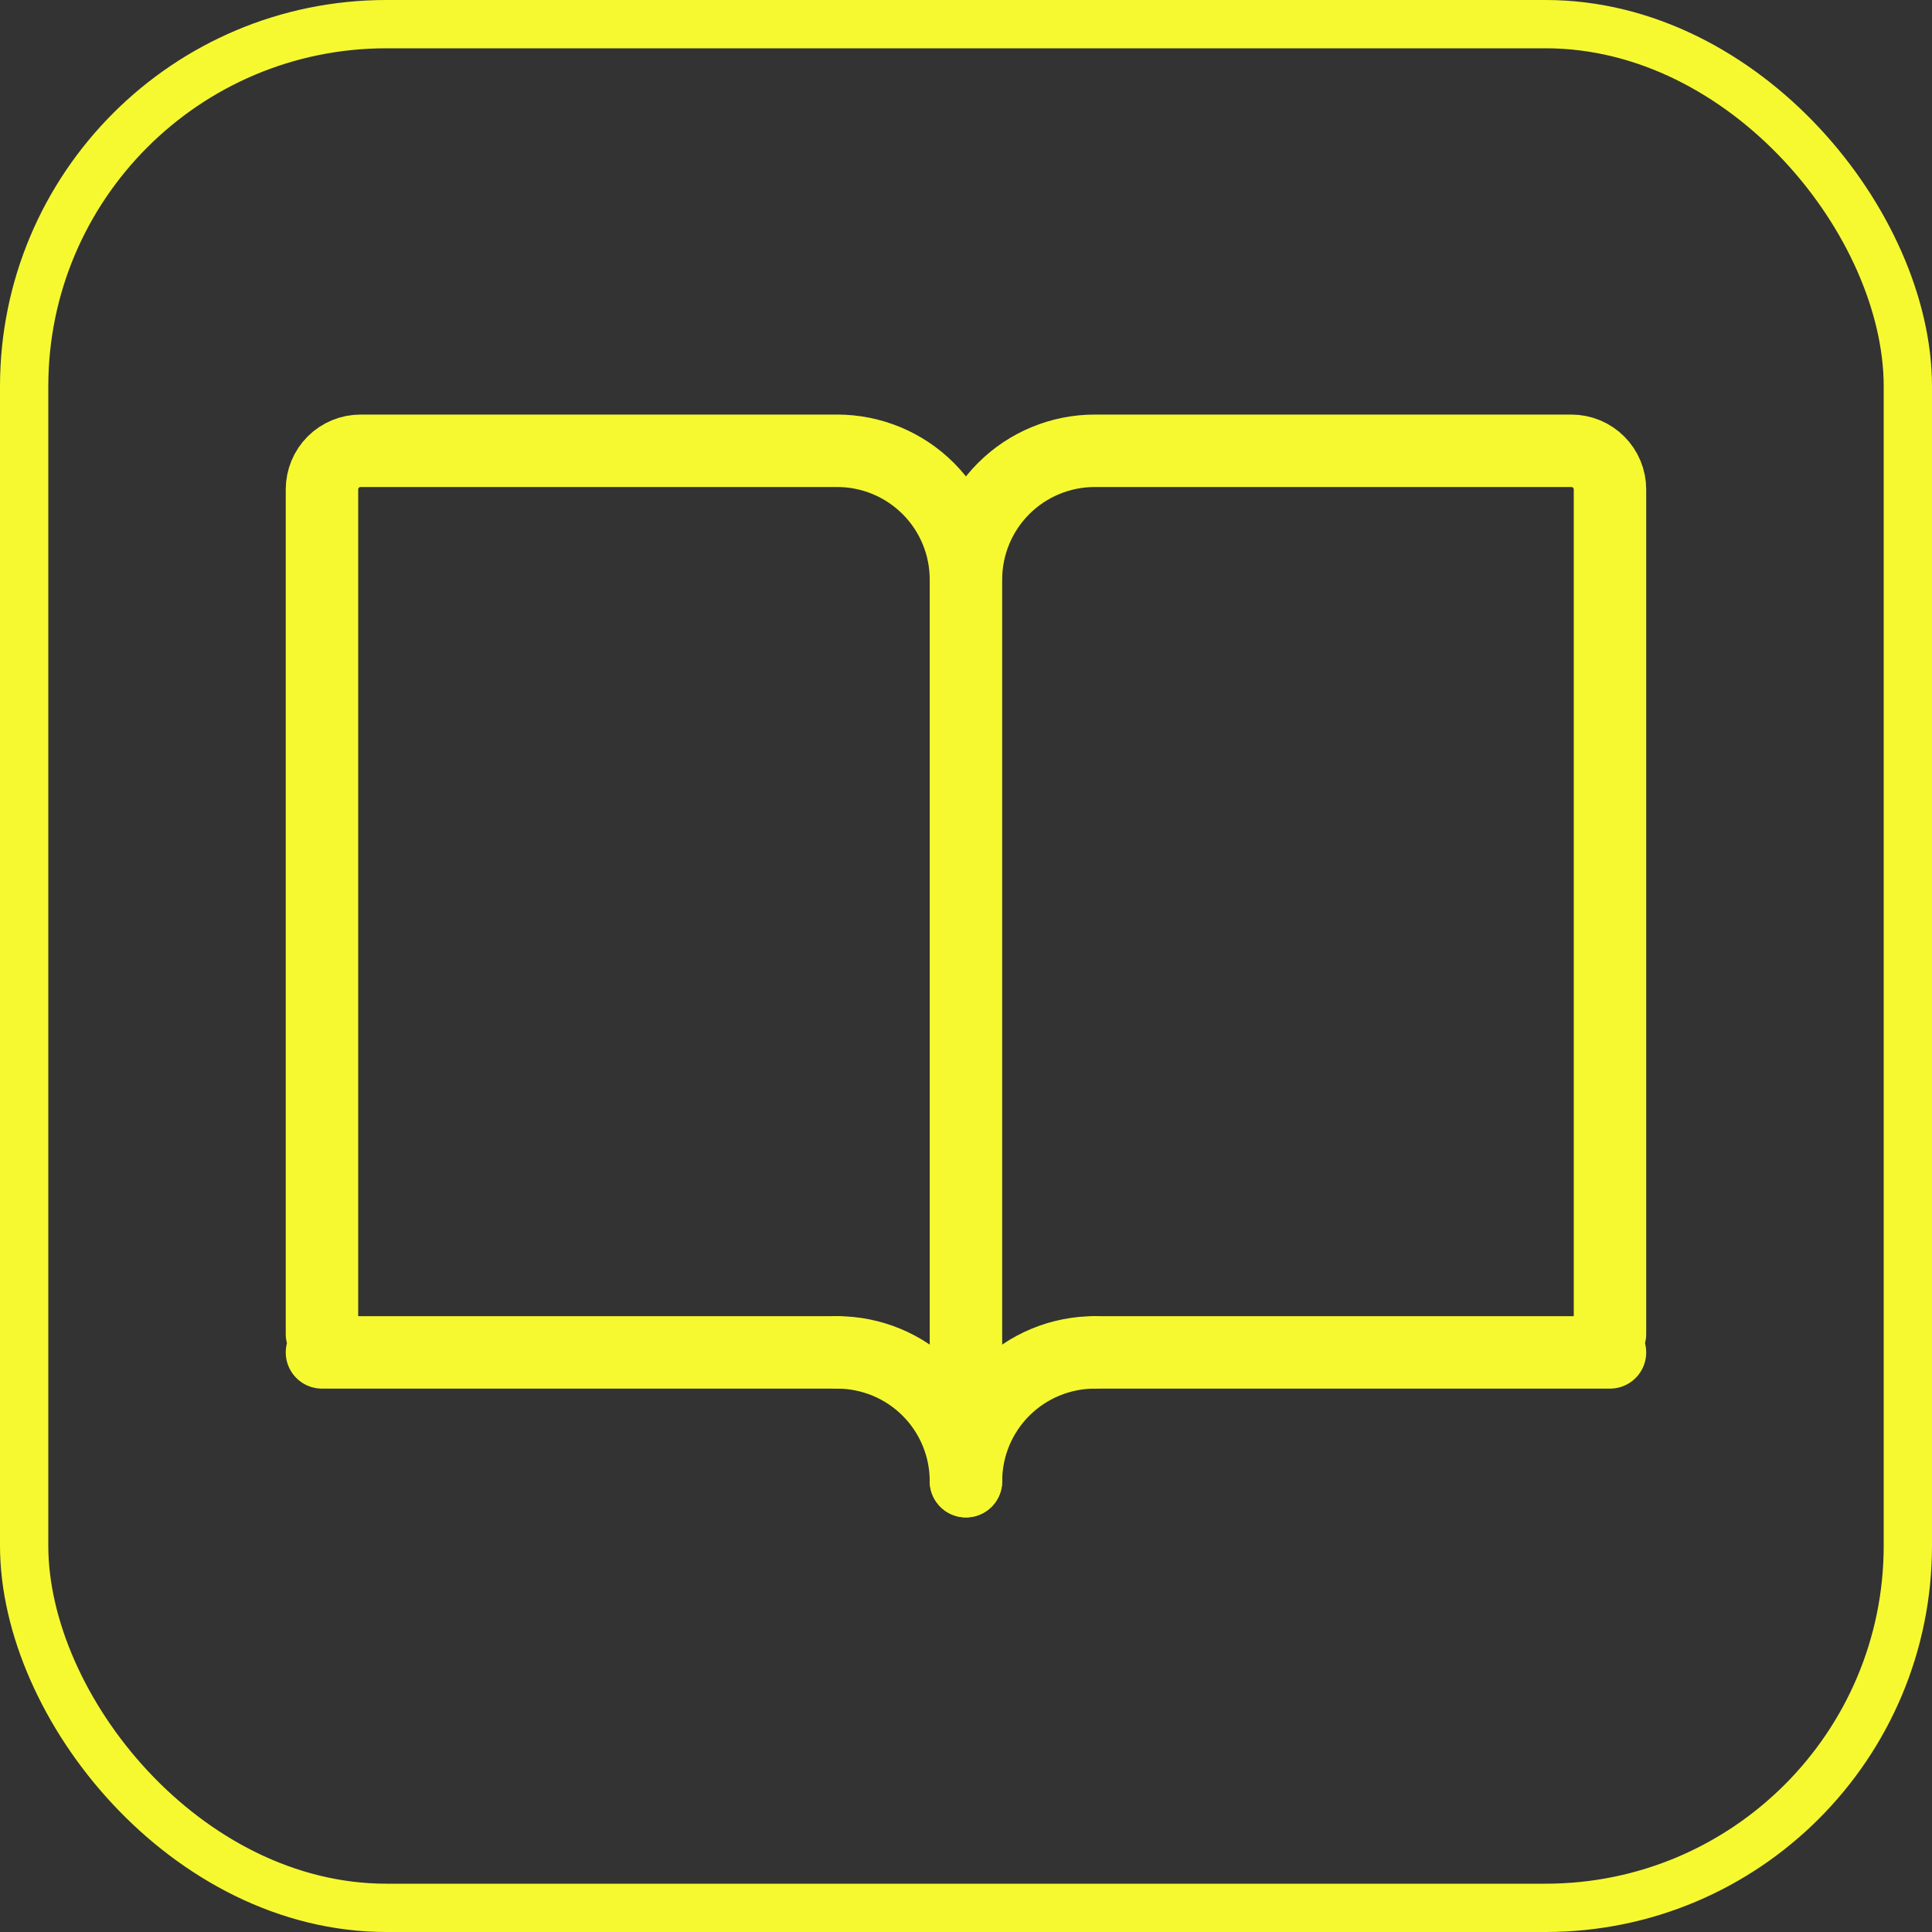 <svg width="40" height="40" viewBox="0 0 40 40" fill="none" xmlns="http://www.w3.org/2000/svg">
<rect x="0" y="0" width="40" height="40" fill="#333333" stroke="none"/>
<rect x="0.5" y="0.5" width="39" height="39" rx="7.5" stroke="#F6F930"/>
<path d="M19.999 30.666V12M19.999 12C19.999 11.292 20.28 10.614 20.78 10.114C21.28 9.614 21.959 9.333 22.666 9.333H32.533C32.638 9.333 32.742 9.354 32.839 9.394C32.936 9.434 33.024 9.493 33.098 9.567C33.173 9.642 33.232 9.73 33.272 9.827C33.312 9.924 33.333 10.028 33.333 10.133V27.618M19.999 12C19.999 11.292 19.718 10.614 19.218 10.114C18.718 9.614 18.04 9.333 17.333 9.333H7.466C7.254 9.333 7.05 9.417 6.9 9.567C6.75 9.717 6.666 9.921 6.666 10.133V27.618M22.666 28H33.333M17.333 28H6.666" stroke="#F6F930" stroke-width="1.5" stroke-linecap="round"/>
<path d="M22.665 28C21.958 28 21.28 28.281 20.78 28.781C20.28 29.281 19.999 29.959 19.999 30.667C19.999 29.959 19.718 29.281 19.218 28.781C18.718 28.281 18.039 28 17.332 28" stroke="#F6F930" stroke-width="1.5" stroke-linecap="round" stroke-linejoin="round"/>
</svg>
